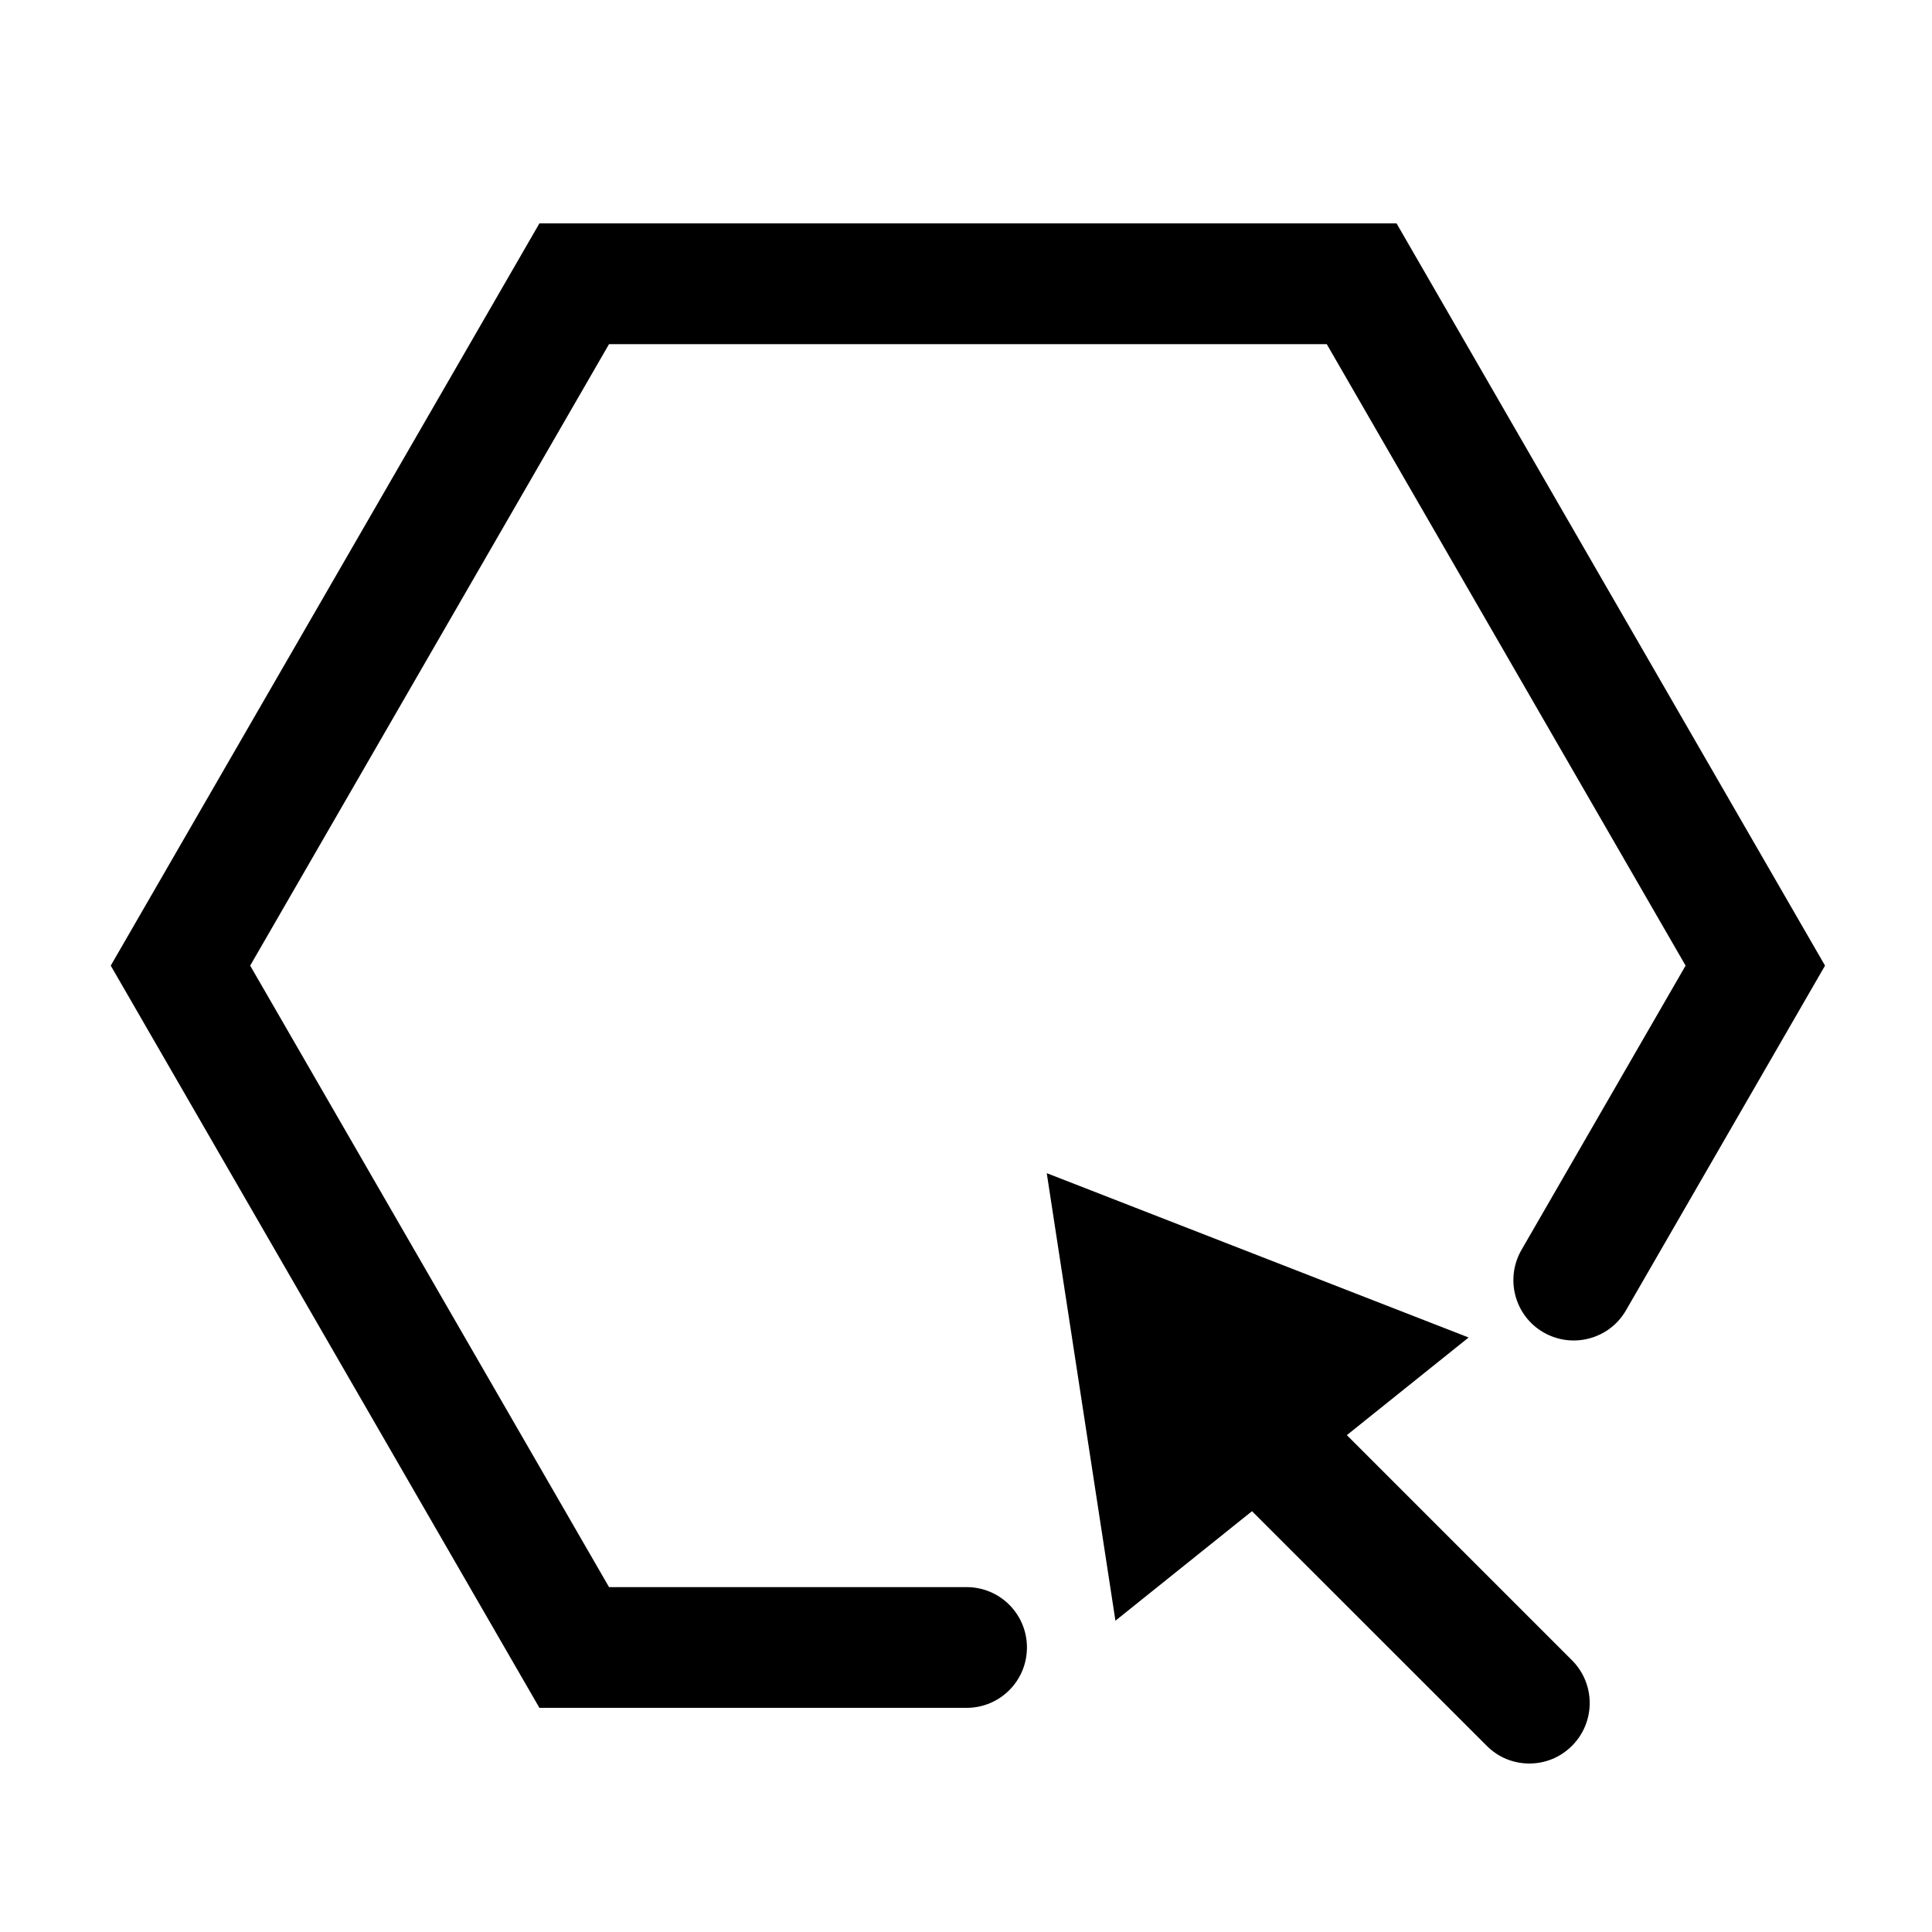<?xml version="1.0" standalone="no"?><!DOCTYPE svg PUBLIC "-//W3C//DTD SVG 1.1//EN" "http://www.w3.org/Graphics/SVG/1.1/DTD/svg11.dtd"><svg class="icon" width="600px" height="600.00px" viewBox="0 0 1024 1024" version="1.1" xmlns="http://www.w3.org/2000/svg"><path d="M594.8 671.7l120.3 46.9-100.7 80.7z"  /><path d="M591.2 859l-36.4-237.2 223.6 87.1L591.2 859z m43.7-137.3l2.8 18 14.2-11.4-17-6.6z"  /><path d="M810.6 934.7c-8.2 0-16.4-3.1-22.6-9.4L606.7 744.1c-12.5-12.5-12.5-32.8 0-45.3s32.8-12.5 45.3 0L833.2 880c12.5 12.5 12.5 32.8 0 45.3-6.3 6.3-14.4 9.4-22.6 9.4z"  /><path d="M512.3 905.2H285.9L58.7 511.8l227.2-393.4h454.3l227.1 393.4-105.5 182.7c-8.8 15.3-28.4 20.5-43.7 11.7-15.3-8.8-20.5-28.4-11.7-43.7l87-150.7-190.2-329.4H322.8L132.6 511.8l190.2 329.4h189.5c17.7 0 32 14.3 32 32s-14.3 32-32 32z"  /></svg>